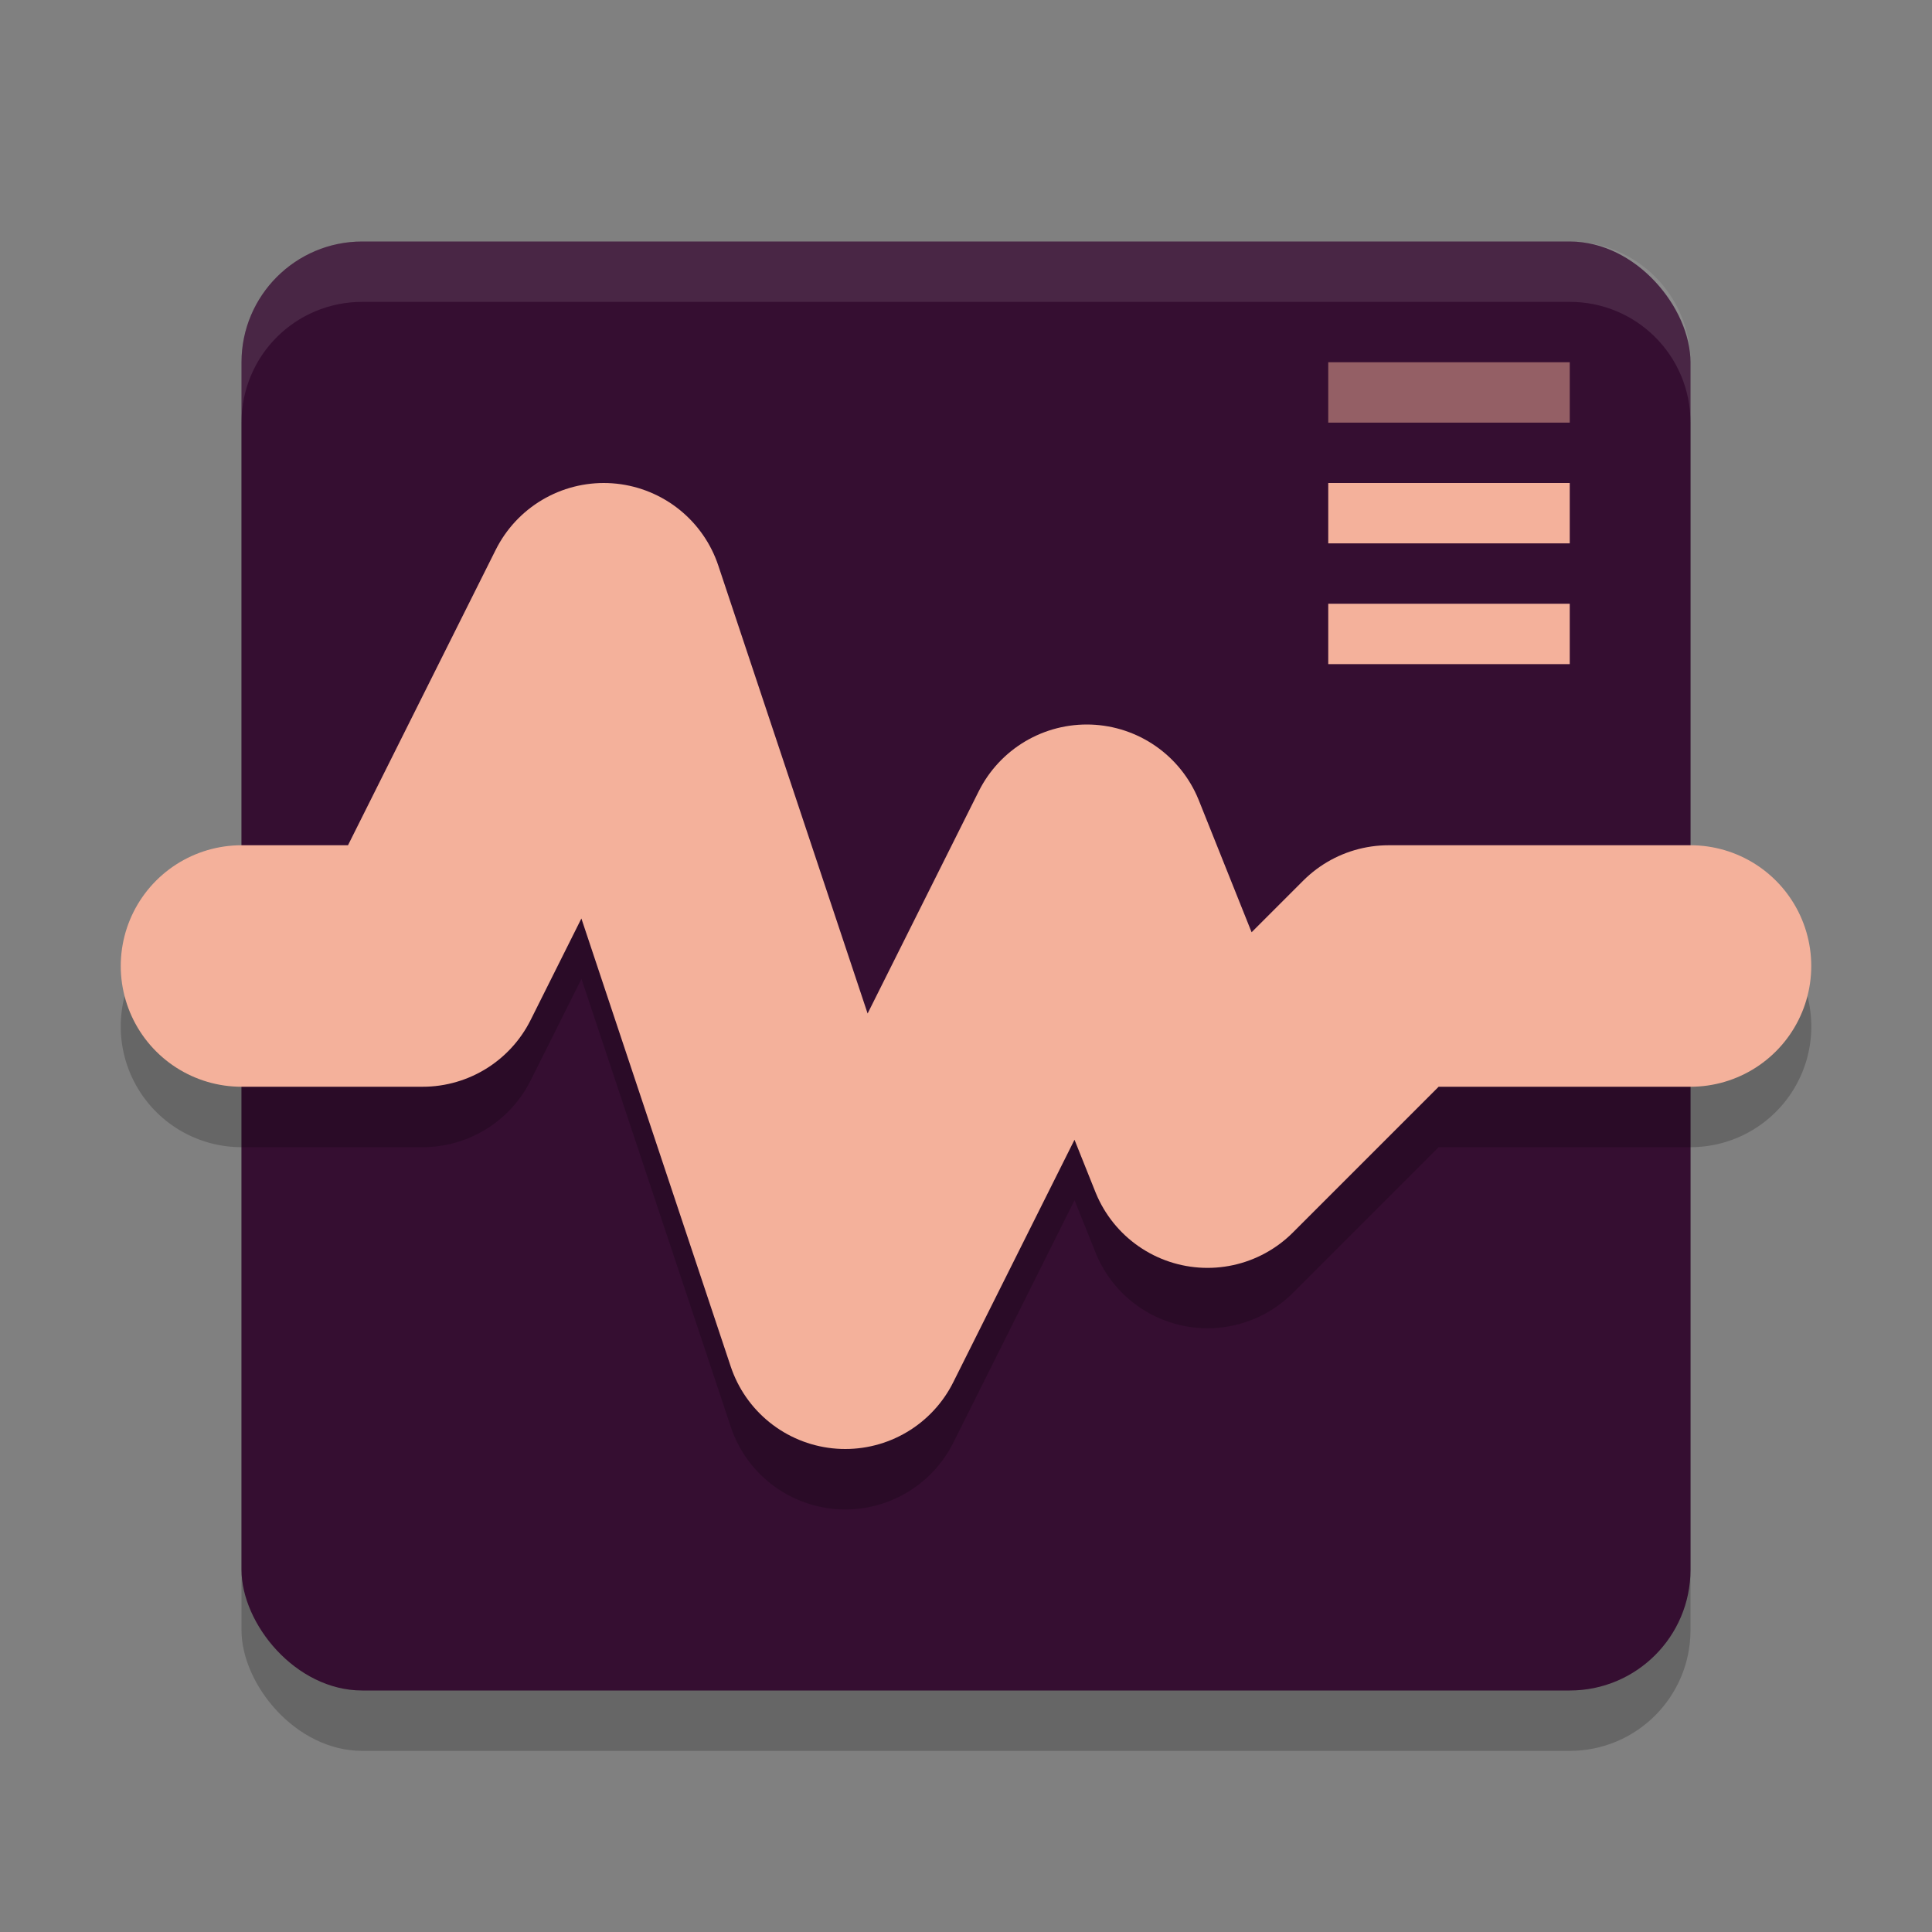 <svg width="32" height="32" version="1.1" xmlns="http://www.w3.org/2000/svg">
 <rect width="100%" height="100%" fill="#808080" stroke="none"/>
 <rect x="4" y="5" width="24" height="24" rx="2" ry="2" style="opacity:.2"/>
 <rect x="4" y="4" width="24" height="24" rx="2" ry="2" style="fill:#350e31"/>
 <path d="m6 4c-1.108 0-2 0.892-2 2v1c0-1.108 0.892-2 2-2h20c1.108 0 2 0.892 2 2v-1c0-1.108-0.892-2-2-2h-20z" style="fill:#ffffff;opacity:.1"/>
 <path d="m10.098 9.002a2 2 0 0 0-1.887 1.104l-2.447 4.895h-1.764a2 2 0 1 0 0 4h3a2 2 0 0 0 1.789-1.105l0.842-1.682 2.473 7.42a2 2 0 0 0 3.686 0.262l2.008-4.016 0.346 0.863a2 2 0 0 0 3.271 0.672l2.414-2.414h4.172a2 2 0 1 0 0-4h-5a2 2 0 0 0-1.414 0.586l-0.855 0.855-0.873-2.184a2 2 0 0 0-3.646-0.152l-1.842 3.682-2.473-7.42a2 2 0 0 0-1.799-1.365z" style="opacity:.2"/>
 <path d="m4 16h3l3-6 4 12 4-8 2 5 3-3h5" style="fill:none;stroke-linecap:round;stroke-linejoin:round;stroke-width:4;stroke:#f4b19b"/>
 <rect x="22" y="6" width="4" height="1" style="fill:#f4b19b;opacity:.5"/>
 <rect x="22" y="8" width="4" height="1" style="fill:#f4b19b"/>
 <rect x="22" y="10" width="4" height="1" style="fill:#f4b19b"/>
</svg>
